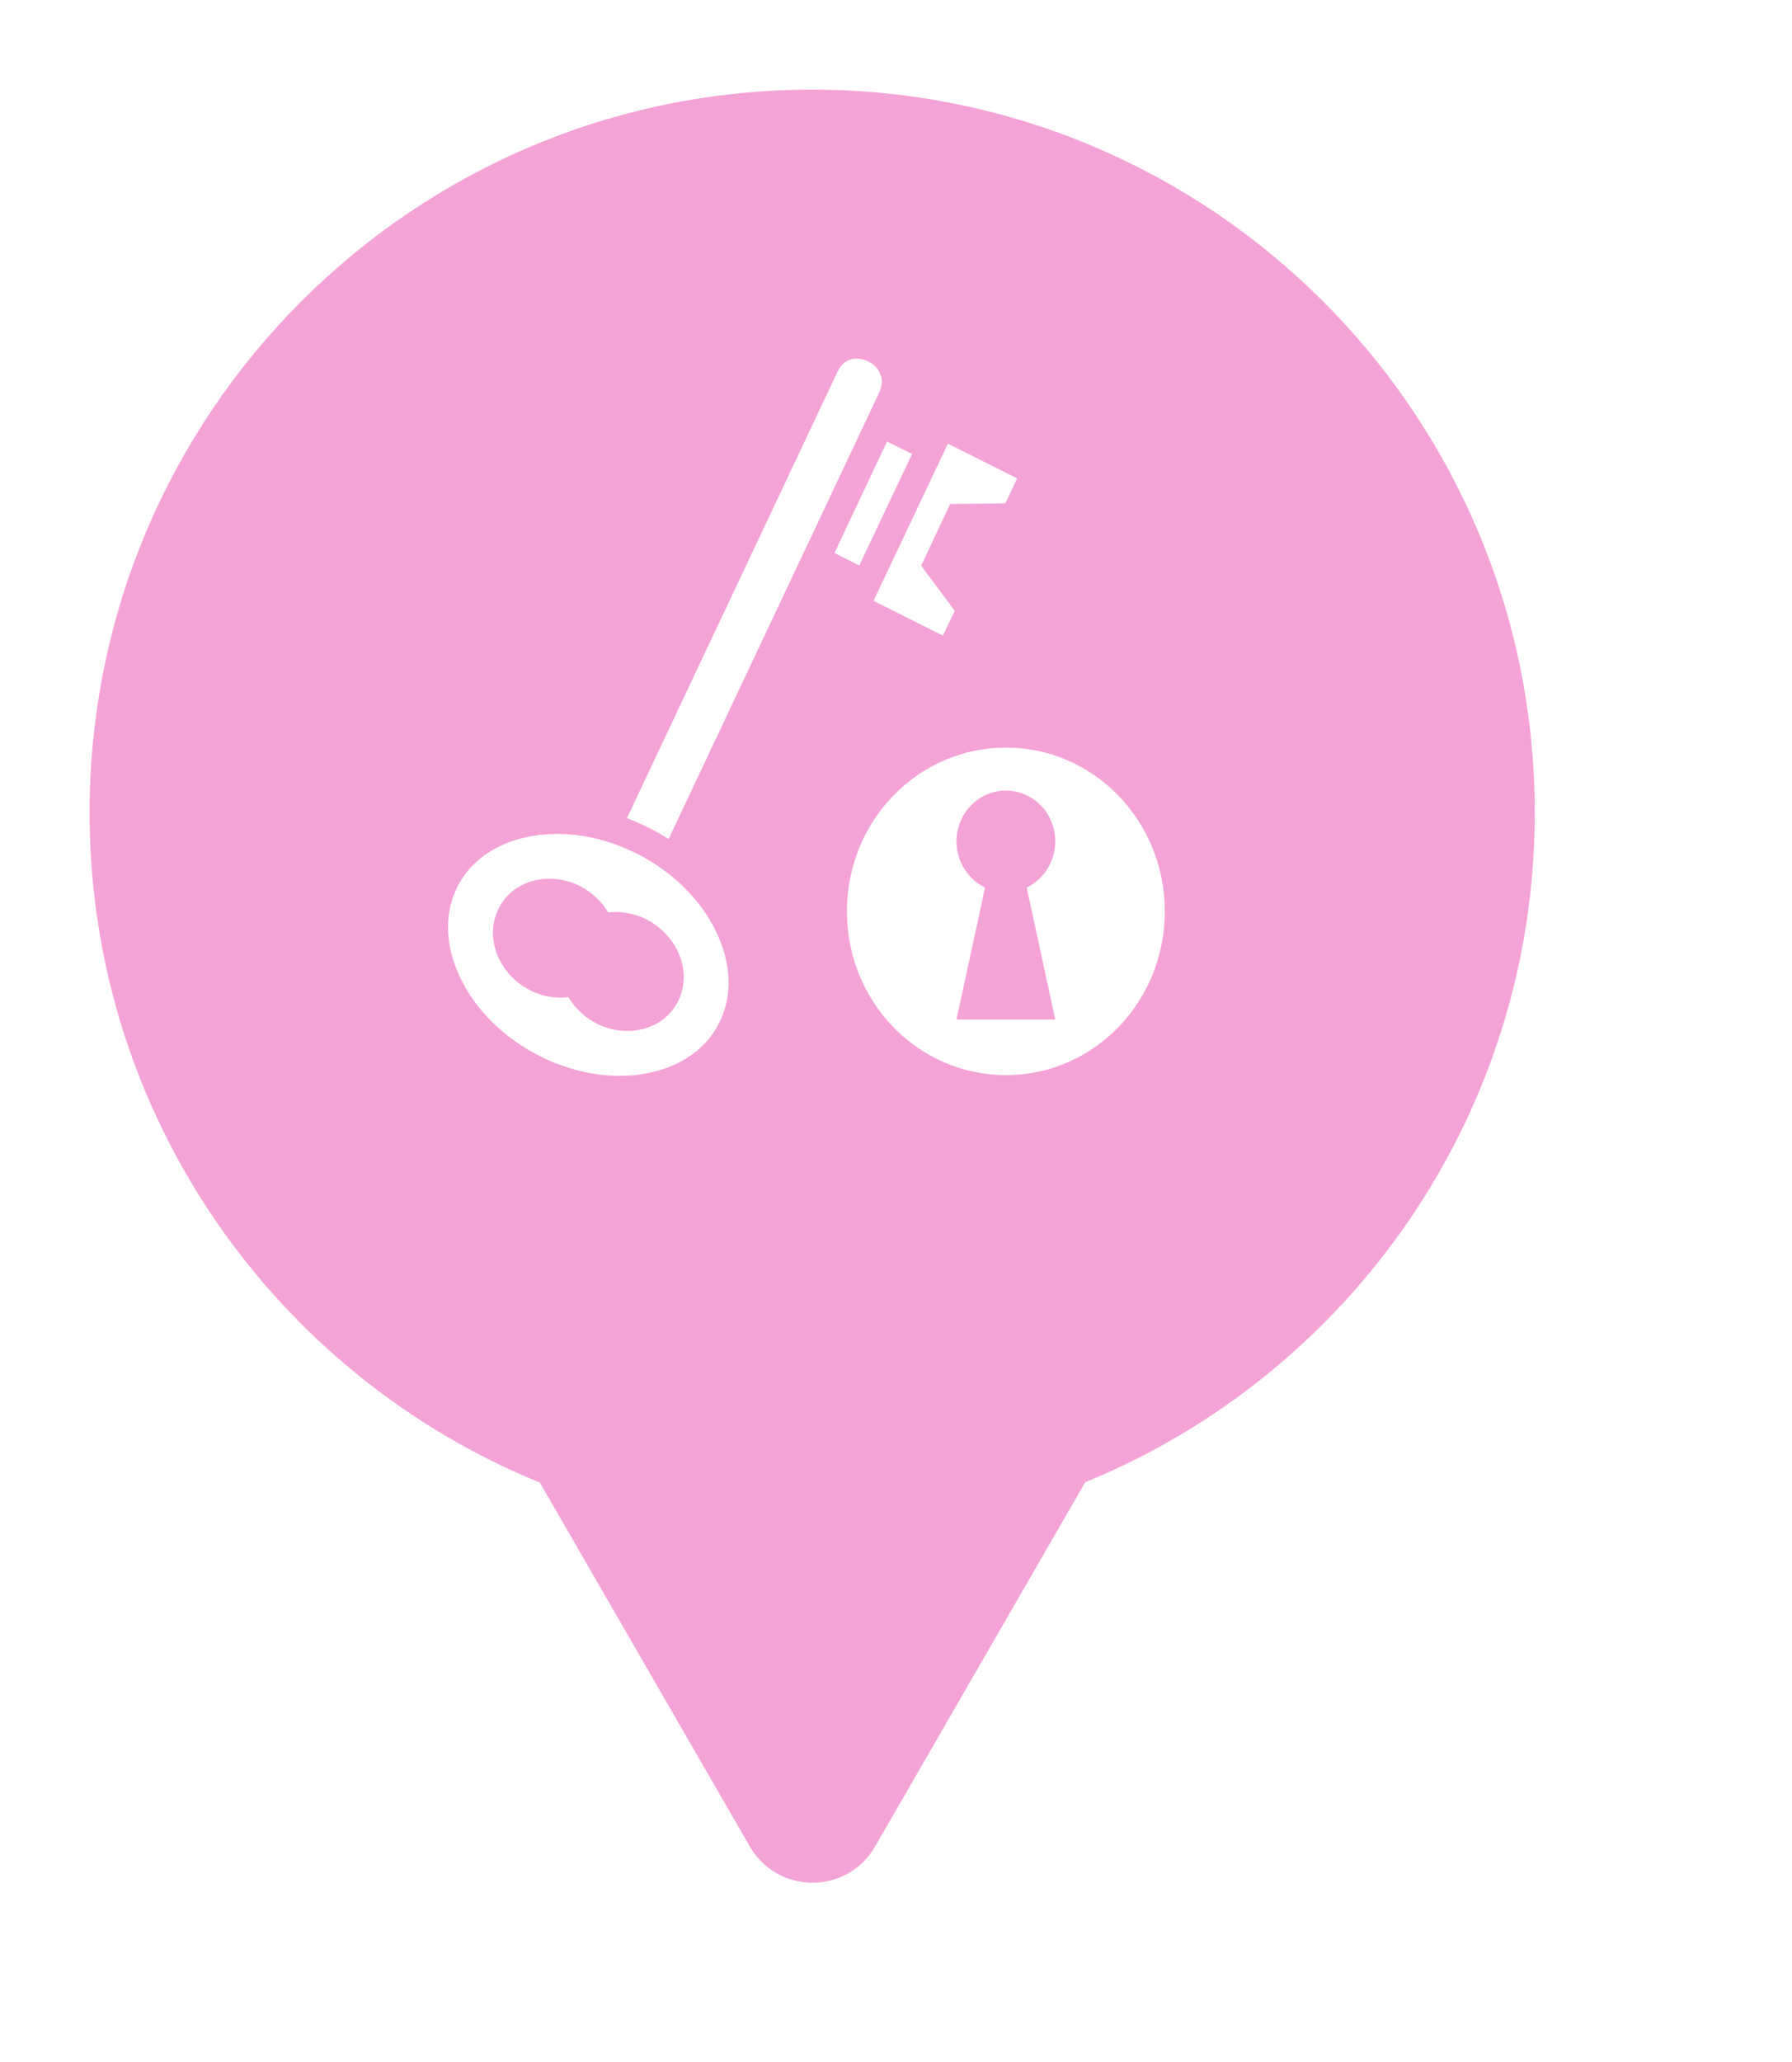 <svg xmlns="http://www.w3.org/2000/svg" viewBox="0 0 20 23" height="23" width="20"><title>escape_game.svg</title><rect fill="none" x="0" y="0" width="20" height="23"></rect><path fill="rgba(235,73,175,0.5)" transform="translate(1 1)" d="M11.112 15.533C14.055 14.331 16.129 11.44 16.129 8.064C16.129 3.611 12.519 0 8.064 0C3.61 0 0 3.611 0 8.064C0 11.443 2.078 14.336 5.025 15.537L7.369 19.597C7.68 20.134 8.455 20.134 8.766 19.597L11.112 15.533ZM8.544 3H8.562C8.584 3 8.606 3.003 8.629 3.008C8.649 3.013 8.67 3.021 8.69 3.031C8.752 3.062 8.802 3.114 8.824 3.172C8.849 3.23 8.852 3.295 8.809 3.386L6.462 8.359C6.39 8.312 6.313 8.27 6.236 8.231C6.157 8.192 6.078 8.156 5.997 8.126L8.344 3.153C8.366 3.106 8.391 3.073 8.417 3.05C8.442 3.029 8.47 3.016 8.499 3.008C8.513 3.004 8.528 3.002 8.544 3ZM8.313 5.168L8.9 3.925L9.18 4.064L9.004 4.434L8.59 5.308L8.313 5.168ZM8.749 5.702L9.579 3.949L10.352 4.336L10.22 4.615L9.604 4.622L9.281 5.31L9.656 5.814L9.523 6.09L8.749 5.702ZM8.452 9.166C8.452 8.155 9.245 7.339 10.227 7.339C11.208 7.339 12 8.155 12 9.166C12 9.802 11.685 10.362 11.208 10.688C10.927 10.881 10.59 10.992 10.227 10.992C9.245 10.992 8.452 10.177 8.452 9.166ZM10.616 7.984C10.513 7.878 10.372 7.818 10.227 7.818C10.08 7.818 9.94 7.878 9.837 7.984C9.778 8.044 9.734 8.117 9.707 8.196C9.686 8.256 9.675 8.32 9.675 8.385C9.675 8.493 9.705 8.599 9.762 8.69C9.818 8.781 9.898 8.854 9.994 8.9L9.675 10.372H10.777L10.459 8.9C10.554 8.854 10.635 8.781 10.69 8.69C10.747 8.599 10.777 8.493 10.777 8.385C10.777 8.337 10.771 8.29 10.76 8.244C10.735 8.146 10.687 8.056 10.616 7.984ZM5.088 8.307L5.196 8.302H5.242C5.519 8.305 5.814 8.376 6.101 8.518C6.516 8.726 6.827 9.047 6.992 9.391C7.157 9.731 7.18 10.086 7.037 10.388C6.896 10.689 6.611 10.889 6.25 10.966C5.885 11.044 5.447 10.991 5.031 10.783C4.616 10.576 4.305 10.255 4.139 9.911C3.974 9.57 3.952 9.215 4.094 8.914C4.236 8.612 4.521 8.412 4.883 8.336C4.949 8.322 5.018 8.312 5.088 8.307ZM5.47 8.882C5.363 8.829 5.249 8.802 5.139 8.802C4.896 8.799 4.666 8.917 4.559 9.146C4.402 9.478 4.58 9.877 4.919 10.047C5.056 10.116 5.204 10.139 5.344 10.123C5.417 10.246 5.526 10.35 5.663 10.419C6.002 10.588 6.417 10.487 6.574 10.155C6.73 9.824 6.552 9.425 6.212 9.254C6.105 9.201 5.993 9.175 5.883 9.173C5.853 9.173 5.819 9.175 5.788 9.178C5.716 9.056 5.605 8.951 5.47 8.882Z"></path></svg>